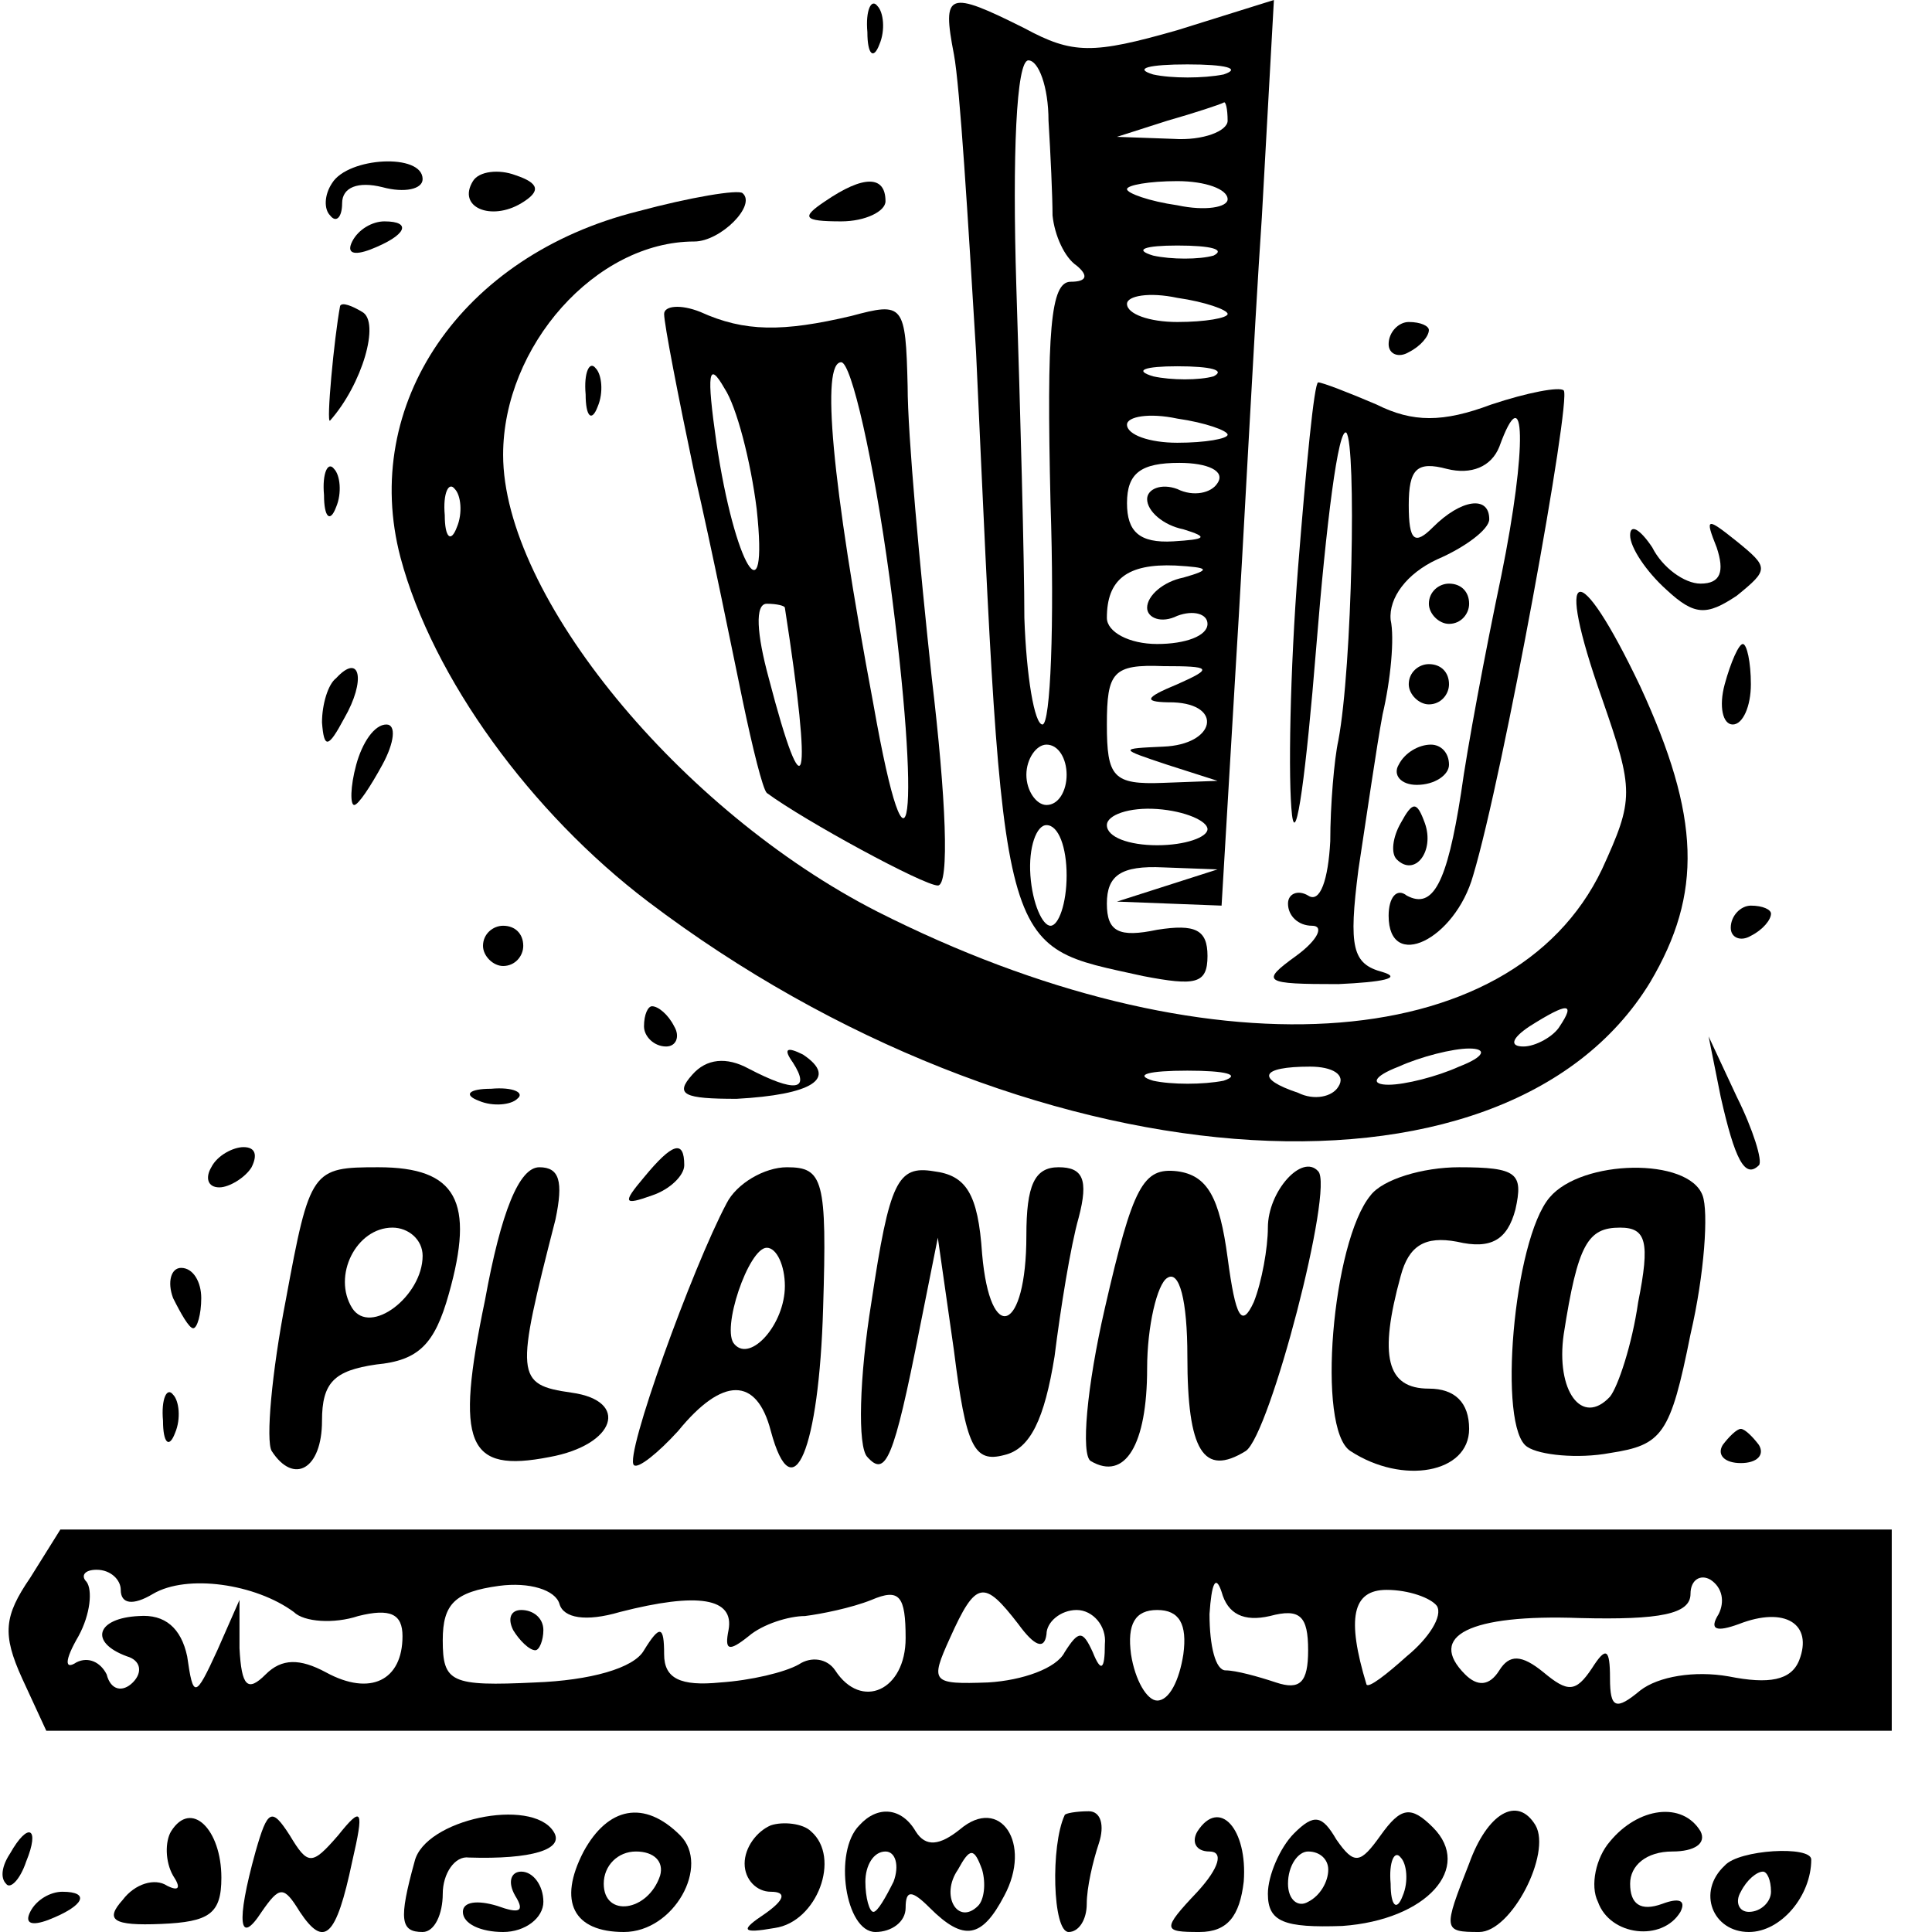 <?xml version="1.0" standalone="no"?>
<!DOCTYPE svg PUBLIC "-//W3C//DTD SVG 20010904//EN"
 "http://www.w3.org/TR/2001/REC-SVG-20010904/DTD/svg10.dtd">
<svg version="1.0" xmlns="http://www.w3.org/2000/svg"
 width="96pt" height="96pt" viewBox="0 0 96 96"
 preserveAspectRatio="xMidYMid meet">
<g transform="translate(0,96) scale(0.1,-0.1)"
fill="#000000" stroke="none">
<path d="M431 944 c0 -11 3 -14 6 -6 3 7 2 16 -1 19 -3 4 -6 -2 -5 -13z"/>
<path d="M474 933 c3 -16 7 -82 11 -148 14 -305 11 -294 83 -310 26 -5 32 -4
32 10 0 13 -6 16 -25 13 -19 -4 -25 -1 -25 13 0 14 7 19 28 18 l27 -1 -25 -8
-25 -8 26 -1 26 -1 7 118 c4 64 9 165 13 224 l6 108 -48 -15 c-42 -12 -52 -12
-76 1 -38 19 -41 18 -35 -13z m47 -33 c1 -16 2 -38 2 -47 1 -10 6 -21 12 -25
6 -5 5 -8 -3 -8 -10 0 -12 -24 -10 -110 2 -60 0 -110 -4 -110 -4 0 -8 24 -9
53 0 28 -2 103 -4 165 -2 65 0 112 6 112 5 0 10 -13 10 -30z m87 23 c-10 -2
-26 -2 -35 0 -10 3 -2 5 17 5 19 0 27 -2 18 -5z m2 -23 c0 -5 -12 -10 -27 -9
l-28 1 25 8 c14 4 26 8 28 9 1 1 2 -3 2 -9z m0 -39 c0 -4 -11 -6 -25 -3 -14 2
-25 6 -25 8 0 2 11 4 25 4 14 0 25 -4 25 -9z m-7 -28 c-7 -2 -21 -2 -30 0 -10
3 -4 5 12 5 17 0 24 -2 18 -5z m7 -29 c0 -2 -11 -4 -25 -4 -14 0 -25 4 -25 9
0 4 11 6 25 3 14 -2 25 -6 25 -8z m-7 -31 c-7 -2 -21 -2 -30 0 -10 3 -4 5 12
5 17 0 24 -2 18 -5z m7 -29 c0 -2 -11 -4 -25 -4 -14 0 -25 4 -25 9 0 4 11 6
25 3 14 -2 25 -6 25 -8z m-5 -24 c-3 -5 -12 -7 -20 -3 -8 3 -15 0 -15 -5 0 -6
8 -13 18 -15 13 -4 11 -5 -5 -6 -17 -1 -23 5 -23 19 0 15 7 20 26 20 14 0 23
-4 19 -10z m-17 -47 c-10 -2 -18 -9 -18 -15 0 -5 7 -8 15 -4 8 3 15 1 15 -4 0
-6 -11 -10 -25 -10 -14 0 -25 6 -25 13 0 19 10 27 34 26 17 -1 18 -2 4 -6z
m-3 -53 c-17 -7 -17 -9 -2 -9 25 -1 21 -21 -5 -22 -22 -1 -22 -1 2 -9 l25 -8
-27 -1 c-25 -1 -28 3 -28 29 0 26 3 30 28 29 24 0 25 -1 7 -9z m-55 -45 c0 -8
-4 -15 -10 -15 -5 0 -10 7 -10 15 0 8 5 15 10 15 6 0 10 -7 10 -15z m70 -27
c0 -4 -11 -8 -25 -8 -14 0 -25 4 -25 10 0 5 11 9 25 8 14 -1 25 -6 25 -10z
m-70 -23 c0 -14 -4 -25 -8 -25 -4 0 -9 11 -10 25 -1 14 3 25 8 25 6 0 10 -11
10 -25z"/>
<path d="M165 869 c-4 -6 -4 -13 -1 -16 3 -4 6 -1 6 6 0 8 8 11 20 8 11 -3 20
-1 20 4 0 13 -37 11 -45 -2z"/>
<path d="M235 870 c-8 -13 9 -20 24 -11 10 6 9 10 -3 14 -8 3 -18 2 -21 -3z"/>
<path d="M317 855 c-88 -22 -138 -96 -118 -172 16 -60 65 -127 123 -171 186
-141 425 -160 498 -40 26 44 25 82 -5 147 -31 65 -43 62 -19 -6 16 -46 16 -50
0 -85 -45 -94 -198 -103 -360 -21 -98 50 -186 157 -186 227 0 54 46 106 95
106 13 0 31 18 24 24 -2 2 -26 -2 -52 -9z m-90 -157 c-3 -8 -6 -5 -6 6 -1 11
2 17 5 13 3 -3 4 -12 1 -19z m548 -248 c-3 -5 -12 -10 -18 -10 -7 0 -6 4 3 10
19 12 23 12 15 0z m-50 -20 c-11 -5 -27 -9 -35 -9 -9 0 -8 4 5 9 11 5 27 9 35
9 9 0 8 -4 -5 -9z m-117 -7 c-10 -2 -26 -2 -35 0 -10 3 -2 5 17 5 19 0 27 -2
18 -5z m57 -3 c-3 -5 -12 -7 -20 -3 -21 7 -19 13 6 13 11 0 18 -4 14 -10z"/>
<path d="M410 860 c-12 -8 -11 -10 8 -10 12 0 22 5 22 10 0 13 -11 13 -30 0z"/>
<path d="M175 840 c-3 -6 1 -7 9 -4 18 7 21 14 7 14 -6 0 -13 -4 -16 -10z"/>
<path d="M169 808 c-3 -16 -7 -59 -5 -57 16 18 25 49 16 54 -5 3 -10 5 -11 3z"/>
<path d="M330 804 c0 -5 7 -41 15 -79 9 -39 19 -89 24 -113 5 -24 10 -44 12
-46 19 -14 78 -46 85 -46 6 0 4 44 -3 103 -6 56 -12 121 -12 145 -1 41 -2 42
-28 35 -34 -8 -53 -8 -75 2 -10 4 -18 3 -18 -1z m46 -97 c6 -56 -11 -28 -20
33 -5 35 -4 41 4 27 6 -9 13 -36 16 -60z m66 -34 c16 -120 10 -165 -8 -63 -21
112 -26 170 -16 170 5 0 16 -48 24 -107z m-52 -15 c14 -90 10 -104 -8 -35 -6
22 -7 37 -1 37 5 0 9 -1 9 -2z"/>
<path d="M690 789 c0 -5 5 -7 10 -4 6 3 10 8 10 11 0 2 -4 4 -10 4 -5 0 -10
-5 -10 -11z"/>
<path d="M291 764 c0 -11 3 -14 6 -6 3 7 2 16 -1 19 -3 4 -6 -2 -5 -13z"/>
<path d="M645 678 c-4 -51 -5 -106 -3 -123 2 -16 7 21 12 83 5 62 11 110 15
107 5 -6 3 -116 -4 -153 -2 -9 -4 -32 -4 -50 -1 -19 -5 -31 -11 -27 -5 3 -10
1 -10 -4 0 -6 5 -11 12 -11 6 0 3 -7 -8 -15 -18 -13 -16 -14 21 -14 22 1 32 3
22 6 -15 4 -17 12 -12 51 4 26 9 61 12 77 4 17 6 38 4 47 -1 11 8 23 23 30 14
6 26 15 26 20 0 12 -14 10 -28 -4 -9 -9 -12 -7 -12 11 0 18 4 22 19 18 12 -3
22 1 26 11 13 36 14 0 1 -64 -8 -38 -17 -86 -20 -108 -7 -45 -14 -58 -27 -51
-5 4 -9 -1 -9 -10 0 -28 33 -12 42 20 15 50 49 237 45 241 -2 2 -18 -1 -36 -7
-24 -9 -39 -9 -57 0 -14 6 -27 11 -29 11 -2 0 -6 -42 -10 -92z"/>
<path d="M161 714 c0 -11 3 -14 6 -6 3 7 2 16 -1 19 -3 4 -6 -2 -5 -13z"/>
<path d="M810 694 c0 -6 8 -18 18 -27 14 -13 20 -13 35 -3 16 13 16 14 0 27
-15 12 -16 12 -10 -3 4 -12 2 -18 -8 -18 -8 0 -19 8 -24 18 -6 9 -11 12 -11 6z"/>
<path d="M710 660 c0 -5 5 -10 10 -10 6 0 10 5 10 10 0 6 -4 10 -10 10 -5 0
-10 -4 -10 -10z"/>
<path d="M857 620 c-3 -11 -1 -20 4 -20 5 0 9 9 9 20 0 11 -2 20 -4 20 -2 0
-6 -9 -9 -20z"/>
<path d="M167 623 c-4 -3 -7 -13 -7 -22 1 -13 3 -13 11 2 11 19 8 33 -4 20z"/>
<path d="M700 620 c0 -5 5 -10 10 -10 6 0 10 5 10 10 0 6 -4 10 -10 10 -5 0
-10 -4 -10 -10z"/>
<path d="M177 580 c-3 -11 -3 -20 -1 -20 2 0 8 9 14 20 6 11 7 20 2 20 -6 0
-12 -9 -15 -20z"/>
<path d="M695 580 c-3 -5 1 -10 9 -10 9 0 16 5 16 10 0 6 -4 10 -9 10 -6 0
-13 -4 -16 -10z"/>
<path d="M696 551 c-4 -7 -5 -15 -2 -18 9 -9 19 4 14 18 -4 11 -6 11 -12 0z"/>
<path d="M860 499 c0 -5 5 -7 10 -4 6 3 10 8 10 11 0 2 -4 4 -10 4 -5 0 -10
-5 -10 -11z"/>
<path d="M240 490 c0 -5 5 -10 10 -10 6 0 10 5 10 10 0 6 -4 10 -10 10 -5 0
-10 -4 -10 -10z"/>
<path d="M320 450 c0 -5 5 -10 11 -10 5 0 7 5 4 10 -3 6 -8 10 -11 10 -2 0 -4
-4 -4 -10z"/>
<path d="M344 426 c-9 -10 -4 -12 22 -12 37 2 51 10 33 22 -8 4 -10 3 -5 -4 9
-14 1 -15 -22 -3 -11 6 -21 5 -28 -3z"/>
<path d="M855 415 c7 -31 12 -41 19 -34 2 2 -3 18 -11 34 l-14 30 6 -30z"/>
<path d="M238 413 c7 -3 16 -2 19 1 4 3 -2 6 -13 5 -11 0 -14 -3 -6 -6z"/>
<path d="M105 380 c-3 -5 -2 -10 4 -10 5 0 13 5 16 10 3 6 2 10 -4 10 -5 0
-13 -4 -16 -10z"/>
<path d="M320 375 c-11 -13 -10 -14 4 -9 9 3 16 10 16 15 0 13 -6 11 -20 -6z"/>
<path d="M142 314 c-7 -36 -10 -70 -7 -75 11 -17 25 -9 25 15 0 19 6 25 27 28
21 2 29 10 36 35 13 46 4 63 -35 63 -33 0 -34 -1 -46 -66z m68 22 c0 -20 -26
-40 -35 -26 -10 16 2 40 20 40 8 0 15 -6 15 -14z"/>
<path d="M241 314 c-15 -72 -9 -86 32 -78 33 6 40 28 11 32 -28 4 -28 8 -8 86
4 19 2 26 -8 26 -10 0 -19 -22 -27 -66z"/>
<path d="M361 362 c-17 -32 -51 -126 -46 -130 2 -2 12 6 22 17 22 27 39 27 46
0 11 -41 24 -9 26 61 2 64 0 70 -18 70 -11 0 -25 -8 -30 -18z m29 -41 c0 -19
-17 -38 -25 -29 -7 7 7 48 16 48 5 0 9 -9 9 -19z"/>
<path d="M433 313 c-6 -37 -7 -72 -2 -77 9 -10 13 -2 26 64 l9 45 8 -56 c6
-48 10 -56 25 -52 13 3 20 18 25 49 3 24 8 55 12 69 5 19 2 25 -10 25 -12 0
-16 -9 -16 -34 0 -48 -18 -55 -22 -9 -2 30 -8 39 -24 41 -18 3 -22 -5 -31 -65z"/>
<path d="M549 310 c-9 -39 -12 -73 -7 -76 17 -10 28 8 28 46 0 21 5 42 10 45
6 4 10 -11 10 -39 0 -47 8 -60 29 -47 12 8 44 131 36 139 -8 9 -25 -10 -25
-28 0 -10 -3 -27 -7 -37 -6 -13 -9 -8 -13 22 -4 30 -10 41 -25 43 -17 2 -22
-7 -36 -68z"/>
<path d="M681 366 c-19 -23 -27 -116 -10 -127 26 -17 59 -11 59 11 0 13 -7 20
-20 20 -21 0 -25 16 -14 56 4 15 12 20 28 17 17 -4 25 1 29 16 4 18 1 21 -28
21 -18 0 -38 -6 -44 -14z"/>
<path d="M770 365 c-18 -21 -26 -115 -11 -124 6 -4 25 -6 41 -3 26 4 30 9 40
59 7 30 9 61 6 69 -7 19 -60 18 -76 -1z m44 -52 c-3 -21 -10 -42 -14 -47 -14
-15 -27 3 -23 31 7 45 12 53 28 53 13 0 15 -7 9 -37z"/>
<path d="M86 315 c4 -8 8 -15 10 -15 2 0 4 7 4 15 0 8 -4 15 -10 15 -5 0 -7
-7 -4 -15z"/>
<path d="M81 254 c0 -11 3 -14 6 -6 3 7 2 16 -1 19 -3 4 -6 -2 -5 -13z"/>
<path d="M856 242 c-3 -5 1 -9 9 -9 8 0 12 4 9 9 -3 4 -7 8 -9 8 -2 0 -6 -4
-9 -8z"/>
<path d="M15 176 c-13 -19 -14 -28 -4 -50 l12 -26 459 0 458 0 0 50 0 50 -455
0 -455 0 -15 -24z m45 -6 c0 -7 6 -8 16 -2 17 10 51 5 70 -9 5 -5 20 -6 32 -2
16 4 22 1 22 -10 0 -22 -16 -30 -38 -18 -13 7 -22 7 -30 -1 -9 -9 -12 -6 -13
13 l0 24 -11 -25 c-11 -24 -12 -24 -15 -3 -3 14 -11 21 -24 20 -21 -1 -25 -13
-6 -20 7 -2 8 -8 3 -13 -5 -5 -11 -4 -13 4 -3 6 -9 9 -15 6 -6 -4 -6 1 1 13 6
11 7 23 4 27 -3 3 -1 6 5 6 7 0 12 -5 12 -10z m248 -11 c39 10 57 7 54 -9 -2
-10 0 -11 10 -3 7 6 20 10 28 10 8 1 23 4 33 8 14 6 17 2 17 -19 0 -26 -22
-36 -35 -16 -4 6 -12 7 -18 3 -7 -4 -24 -8 -39 -9 -20 -2 -28 2 -28 14 0 14
-2 15 -10 2 -5 -9 -27 -15 -54 -16 -42 -2 -46 0 -46 21 0 18 6 24 28 27 15 2
28 -2 30 -9 2 -7 13 -9 30 -4z m323 -2 c15 4 19 0 19 -17 0 -16 -4 -20 -16
-16 -9 3 -20 6 -25 6 -5 0 -8 12 -8 28 1 15 3 20 6 11 3 -11 11 -15 24 -12z
m223 1 c-5 -8 -1 -9 10 -5 23 9 37 0 30 -18 -4 -10 -15 -12 -35 -8 -17 3 -35
0 -44 -7 -12 -10 -15 -9 -15 6 0 15 -2 16 -9 5 -8 -12 -12 -12 -24 -2 -11 9
-17 9 -22 1 -5 -8 -11 -8 -17 -2 -19 19 2 30 57 28 40 -1 55 2 55 12 0 7 5 10
10 7 6 -4 7 -11 4 -17z m-348 -5 c8 -11 13 -13 14 -5 0 6 7 12 15 12 8 0 15
-8 14 -17 0 -13 -2 -14 -6 -4 -5 11 -7 11 -14 0 -4 -8 -21 -14 -38 -15 -28 -1
-29 0 -19 22 13 29 17 29 34 7z m208 9 c3 -5 -4 -16 -15 -25 -10 -9 -19 -16
-20 -14 -10 33 -7 47 10 47 11 0 22 -4 25 -8z m-126 -24 c-2 -13 -7 -23 -13
-23 -5 0 -11 10 -13 23 -2 15 2 22 13 22 11 0 15 -7 13 -22z"/>
<path d="M255 150 c3 -5 8 -10 11 -10 2 0 4 5 4 10 0 6 -5 10 -11 10 -5 0 -7
-4 -4 -10z"/>
<path d="M85 50 c-3 -5 -3 -15 1 -22 4 -6 3 -8 -3 -5 -6 4 -16 1 -22 -7 -9
-10 -5 -13 19 -12 24 1 30 5 30 23 0 24 -15 39 -25 23z"/>
<path d="M127 40 c-10 -36 -8 -47 3 -30 9 13 11 13 19 0 12 -18 18 -13 26 25
6 26 5 28 -7 13 -13 -15 -15 -15 -24 0 -9 14 -11 13 -17 -8z"/>
<path d="M206 35 c-8 -29 -7 -35 4 -35 6 0 10 9 10 19 0 10 6 19 13 18 31 -1
48 4 42 13 -11 17 -64 6 -69 -15z"/>
<path d="M290 40 c-13 -25 -5 -40 20 -40 25 0 43 33 28 48 -18 18 -36 14 -48
-8z m38 -12 c-6 -18 -28 -21 -28 -4 0 9 7 16 16 16 9 0 14 -5 12 -12z"/>
<path d="M383 53 c-7 -3 -13 -11 -13 -19 0 -8 6 -14 13 -14 8 0 7 -4 -3 -11
-12 -8 -12 -10 5 -7 21 3 33 35 18 48 -4 4 -14 5 -20 3z"/>
<path d="M427 53 c-13 -13 -7 -53 8 -53 8 0 15 5 15 12 0 9 3 9 12 0 17 -17
26 -15 37 6 14 26 -2 50 -22 33 -10 -8 -17 -9 -22 -1 -7 12 -19 13 -28 3z m17
-28 c-4 -8 -8 -15 -10 -15 -2 0 -4 7 -4 15 0 8 4 15 10 15 5 0 7 -7 4 -15z
m42 -12 c-10 -10 -19 5 -10 18 6 11 8 11 12 0 2 -7 1 -15 -2 -18z"/>
<path d="M529 58 c-7 -15 -6 -58 2 -58 5 0 9 6 9 14 0 8 3 21 6 30 3 9 1 16
-5 16 -6 0 -12 -1 -12 -2z"/>
<path d="M595 50 c-3 -5 -1 -10 6 -10 7 0 5 -8 -6 -20 -18 -19 -17 -20 1 -20
14 0 20 8 22 25 2 26 -12 42 -23 25z"/>
<path d="M643 49 c-7 -7 -13 -21 -13 -30 0 -14 8 -17 37 -16 42 3 65 29 45 49
-11 11 -16 10 -26 -4 -10 -14 -13 -15 -22 -2 -7 12 -11 13 -21 3z m17 -18 c0
-6 -4 -13 -10 -16 -5 -3 -10 1 -10 9 0 9 5 16 10 16 6 0 10 -4 10 -9z m37 -13
c-3 -8 -6 -5 -6 6 -1 11 2 17 5 13 3 -3 4 -12 1 -19z"/>
<path d="M730 34 c-13 -33 -13 -34 5 -34 16 0 36 39 28 53 -9 15 -24 6 -33
-19z"/>
<path d="M800 45 c-7 -8 -10 -22 -6 -30 6 -17 32 -20 41 -5 3 6 -1 7 -9 4 -11
-4 -16 0 -16 10 0 9 8 16 21 16 11 0 17 4 14 10 -9 15 -31 12 -45 -5z"/>
<path d="M5 39 c-4 -6 -5 -12 -2 -15 2 -3 7 2 10 11 7 17 1 20 -8 4z"/>
<path d="M857 33 c-14 -13 -6 -33 12 -33 16 0 31 18 31 36 0 7 -36 5 -43 -3z
m23 -13 c0 -5 -5 -10 -11 -10 -5 0 -7 5 -4 10 3 6 8 10 11 10 2 0 4 -4 4 -10z"/>
<path d="M256 18 c5 -8 2 -9 -9 -5 -10 3 -17 2 -17 -3 0 -6 9 -10 20 -10 11 0
20 7 20 15 0 8 -5 15 -11 15 -5 0 -7 -5 -3 -12z"/>
<path d="M15 10 c-3 -6 1 -7 9 -4 18 7 21 14 7 14 -6 0 -13 -4 -16 -10z"/>
</g>
</svg>
